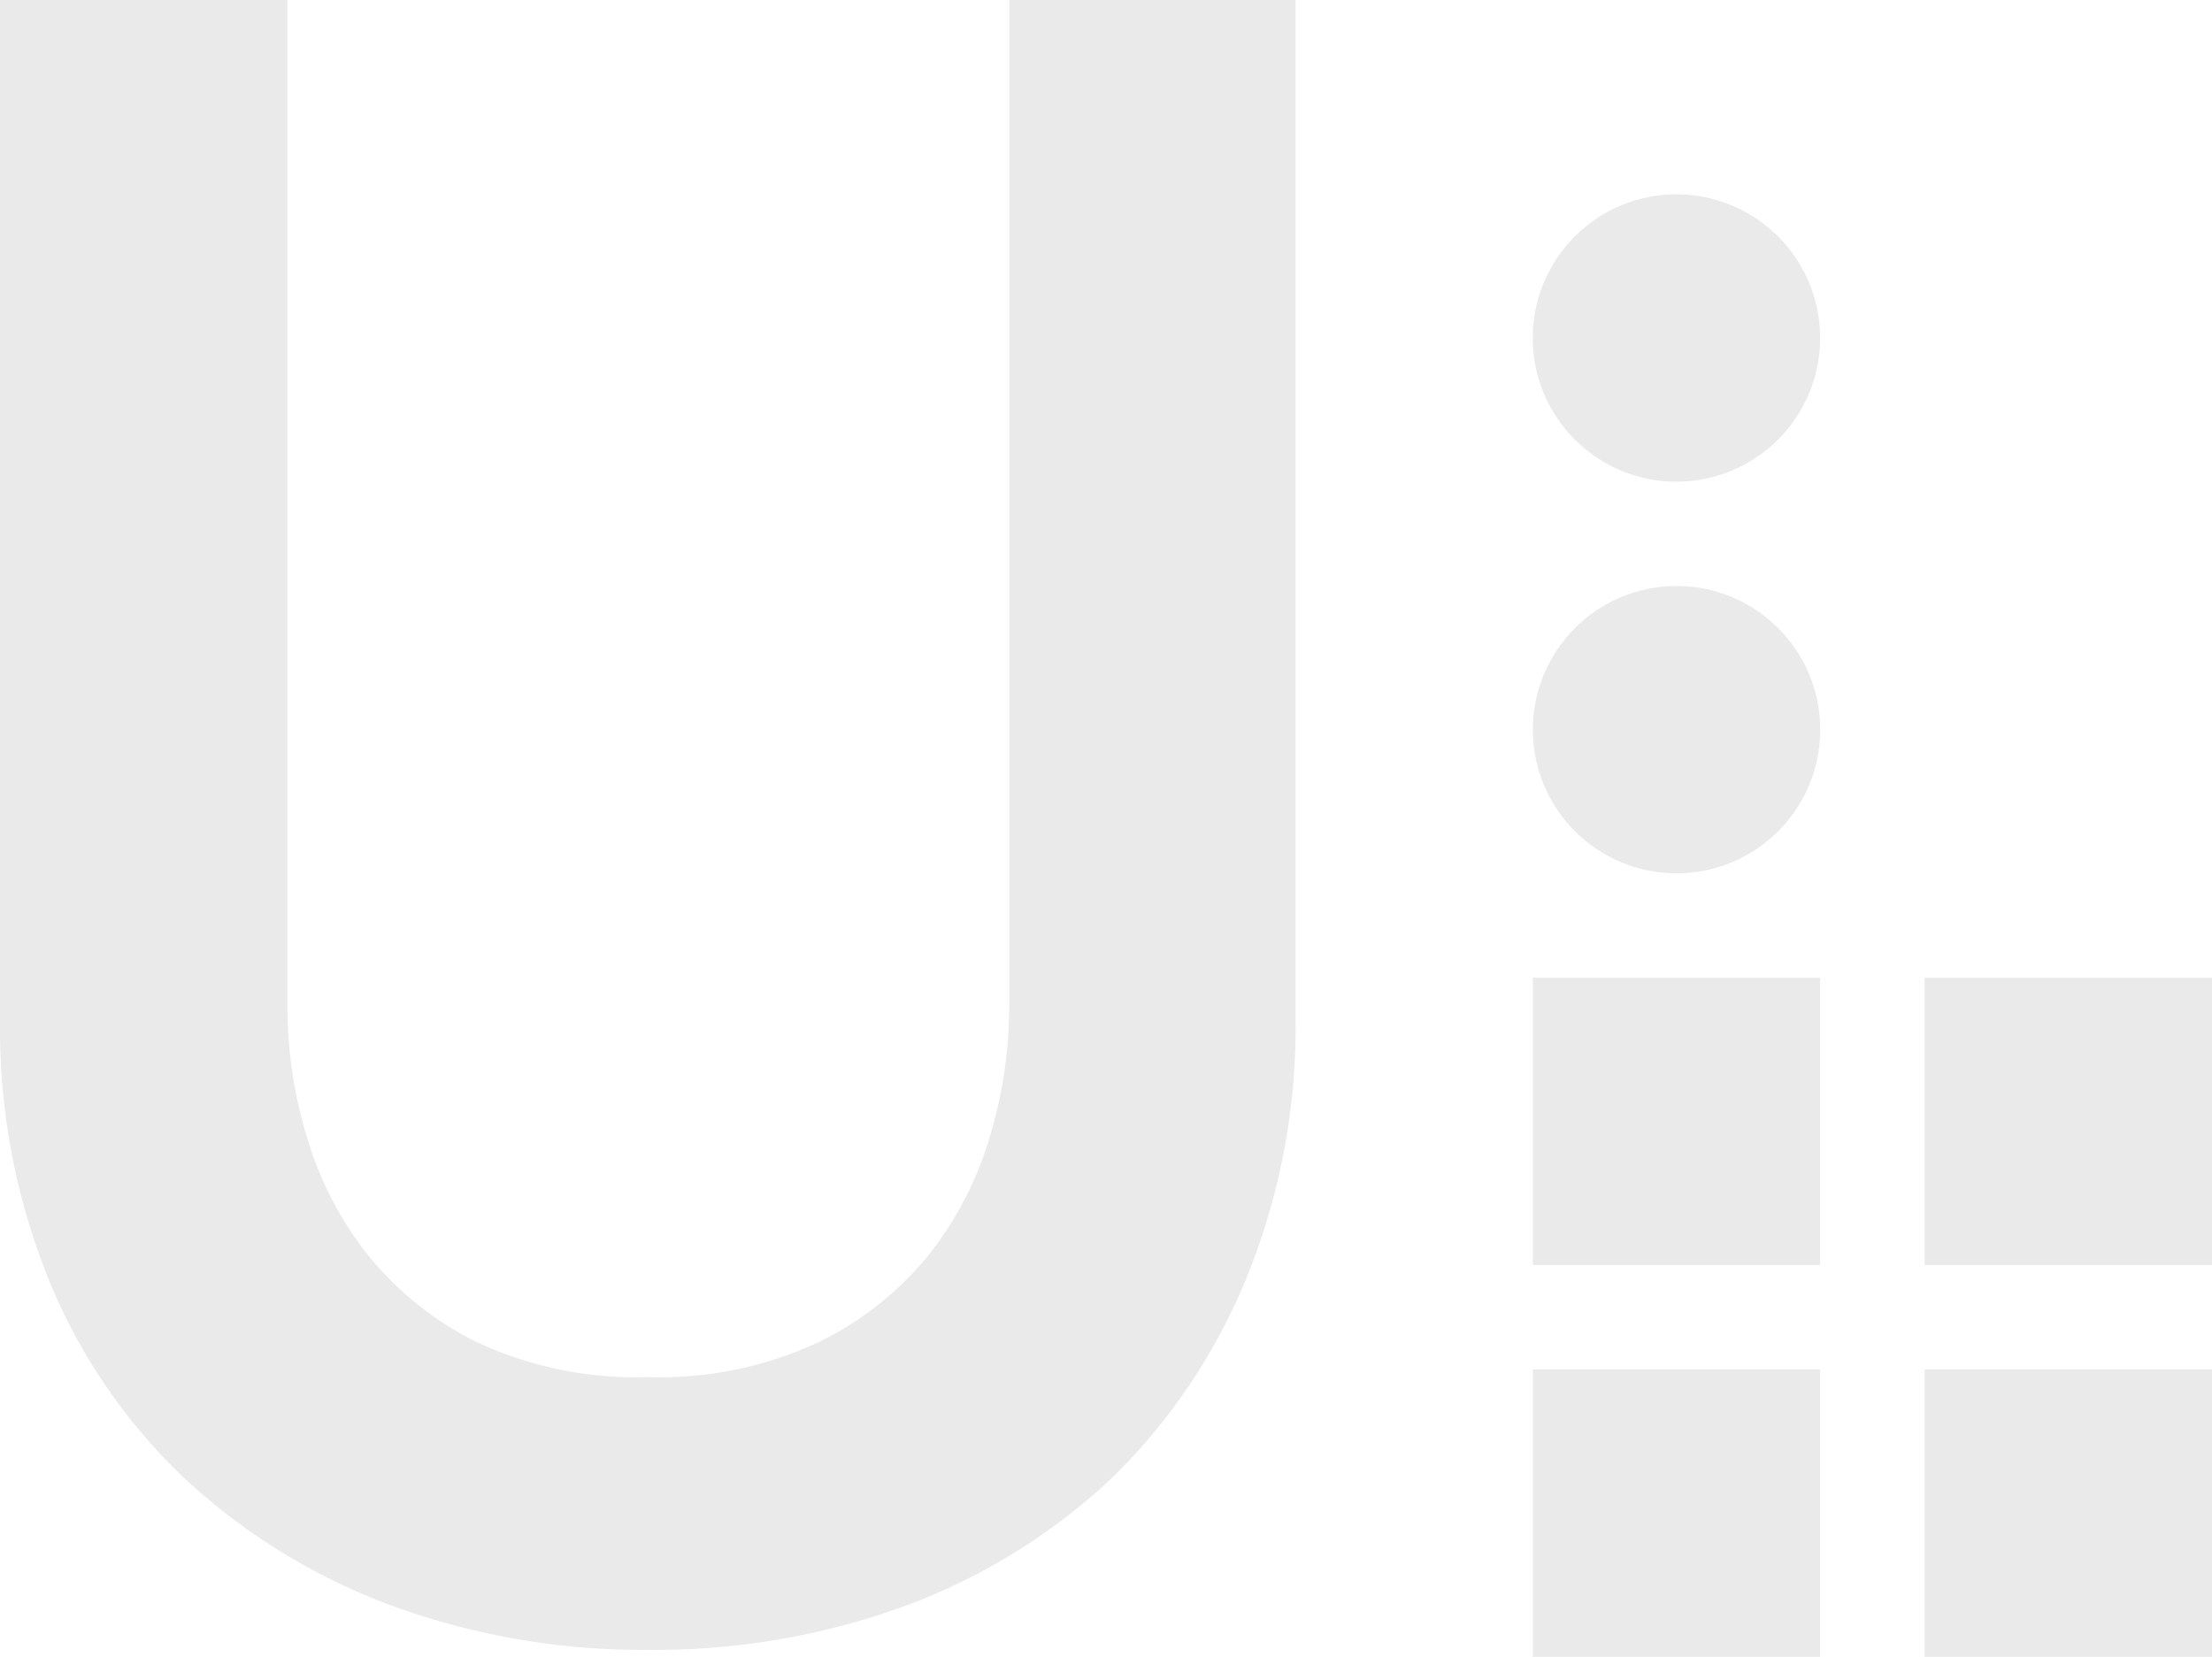 <svg xmlns="http://www.w3.org/2000/svg" viewBox="0 0 84.67 63.43"><defs><style>.cls-1,.cls-2{fill:#eaeaea;}.cls-1{fill-rule:evenodd;}</style></defs><title>Asset 2</title><g id="Layer_2" data-name="Layer 2"><g id="Layer_1-2" data-name="Layer 1"><g id="U"><path class="cls-1" d="M38.63,0V38.63a17.28,17.28,0,0,1-.7,4.74,13.4,13.4,0,0,1-2.3,4.57,12.42,12.42,0,0,1-4.27,3.43,14.35,14.35,0,0,1-6.56,1.35,14.4,14.4,0,0,1-6.57-1.35A12.42,12.42,0,0,1,14,47.94a13.4,13.4,0,0,1-2.3-4.57,17.28,17.28,0,0,1-.7-4.74V0H0V39A25.74,25.74,0,0,0,1.87,49a21.83,21.83,0,0,0,5.22,7.62A23.73,23.73,0,0,0,15,61.47a27.86,27.86,0,0,0,9.84,1.69,27.84,27.84,0,0,0,9.83-1.69,23.35,23.35,0,0,0,7.83-4.83A22.66,22.66,0,0,0,47.68,49a25.38,25.38,0,0,0,1.91-10V0Z"/></g><g id="Ellipse_1" data-name="Ellipse 1"><circle class="cls-2" cx="64.17" cy="27.94" r="5.5" transform="translate(-1.31 3.23) rotate(-2.86)"/></g><g id="Ellipse_1-2" data-name="Ellipse 1"><path class="cls-1" d="M64.17,7.44a5.5,5.5,0,1,0,5.5,5.5A5.5,5.5,0,0,0,64.17,7.44Z"/></g><g id="Rectangle_6" data-name="Rectangle 6"><rect class="cls-2" x="58.67" y="52.43" width="11" height="11"/></g><g id="Rectangle_6-2" data-name="Rectangle 6"><rect class="cls-2" x="58.67" y="37.43" width="11" height="11"/></g><g id="Rectangle_6-3" data-name="Rectangle 6"><rect class="cls-2" x="73.67" y="52.43" width="11" height="11"/></g><g id="Rectangle_6-4" data-name="Rectangle 6"><rect class="cls-2" x="73.67" y="37.43" width="11" height="11"/></g></g></g></svg>